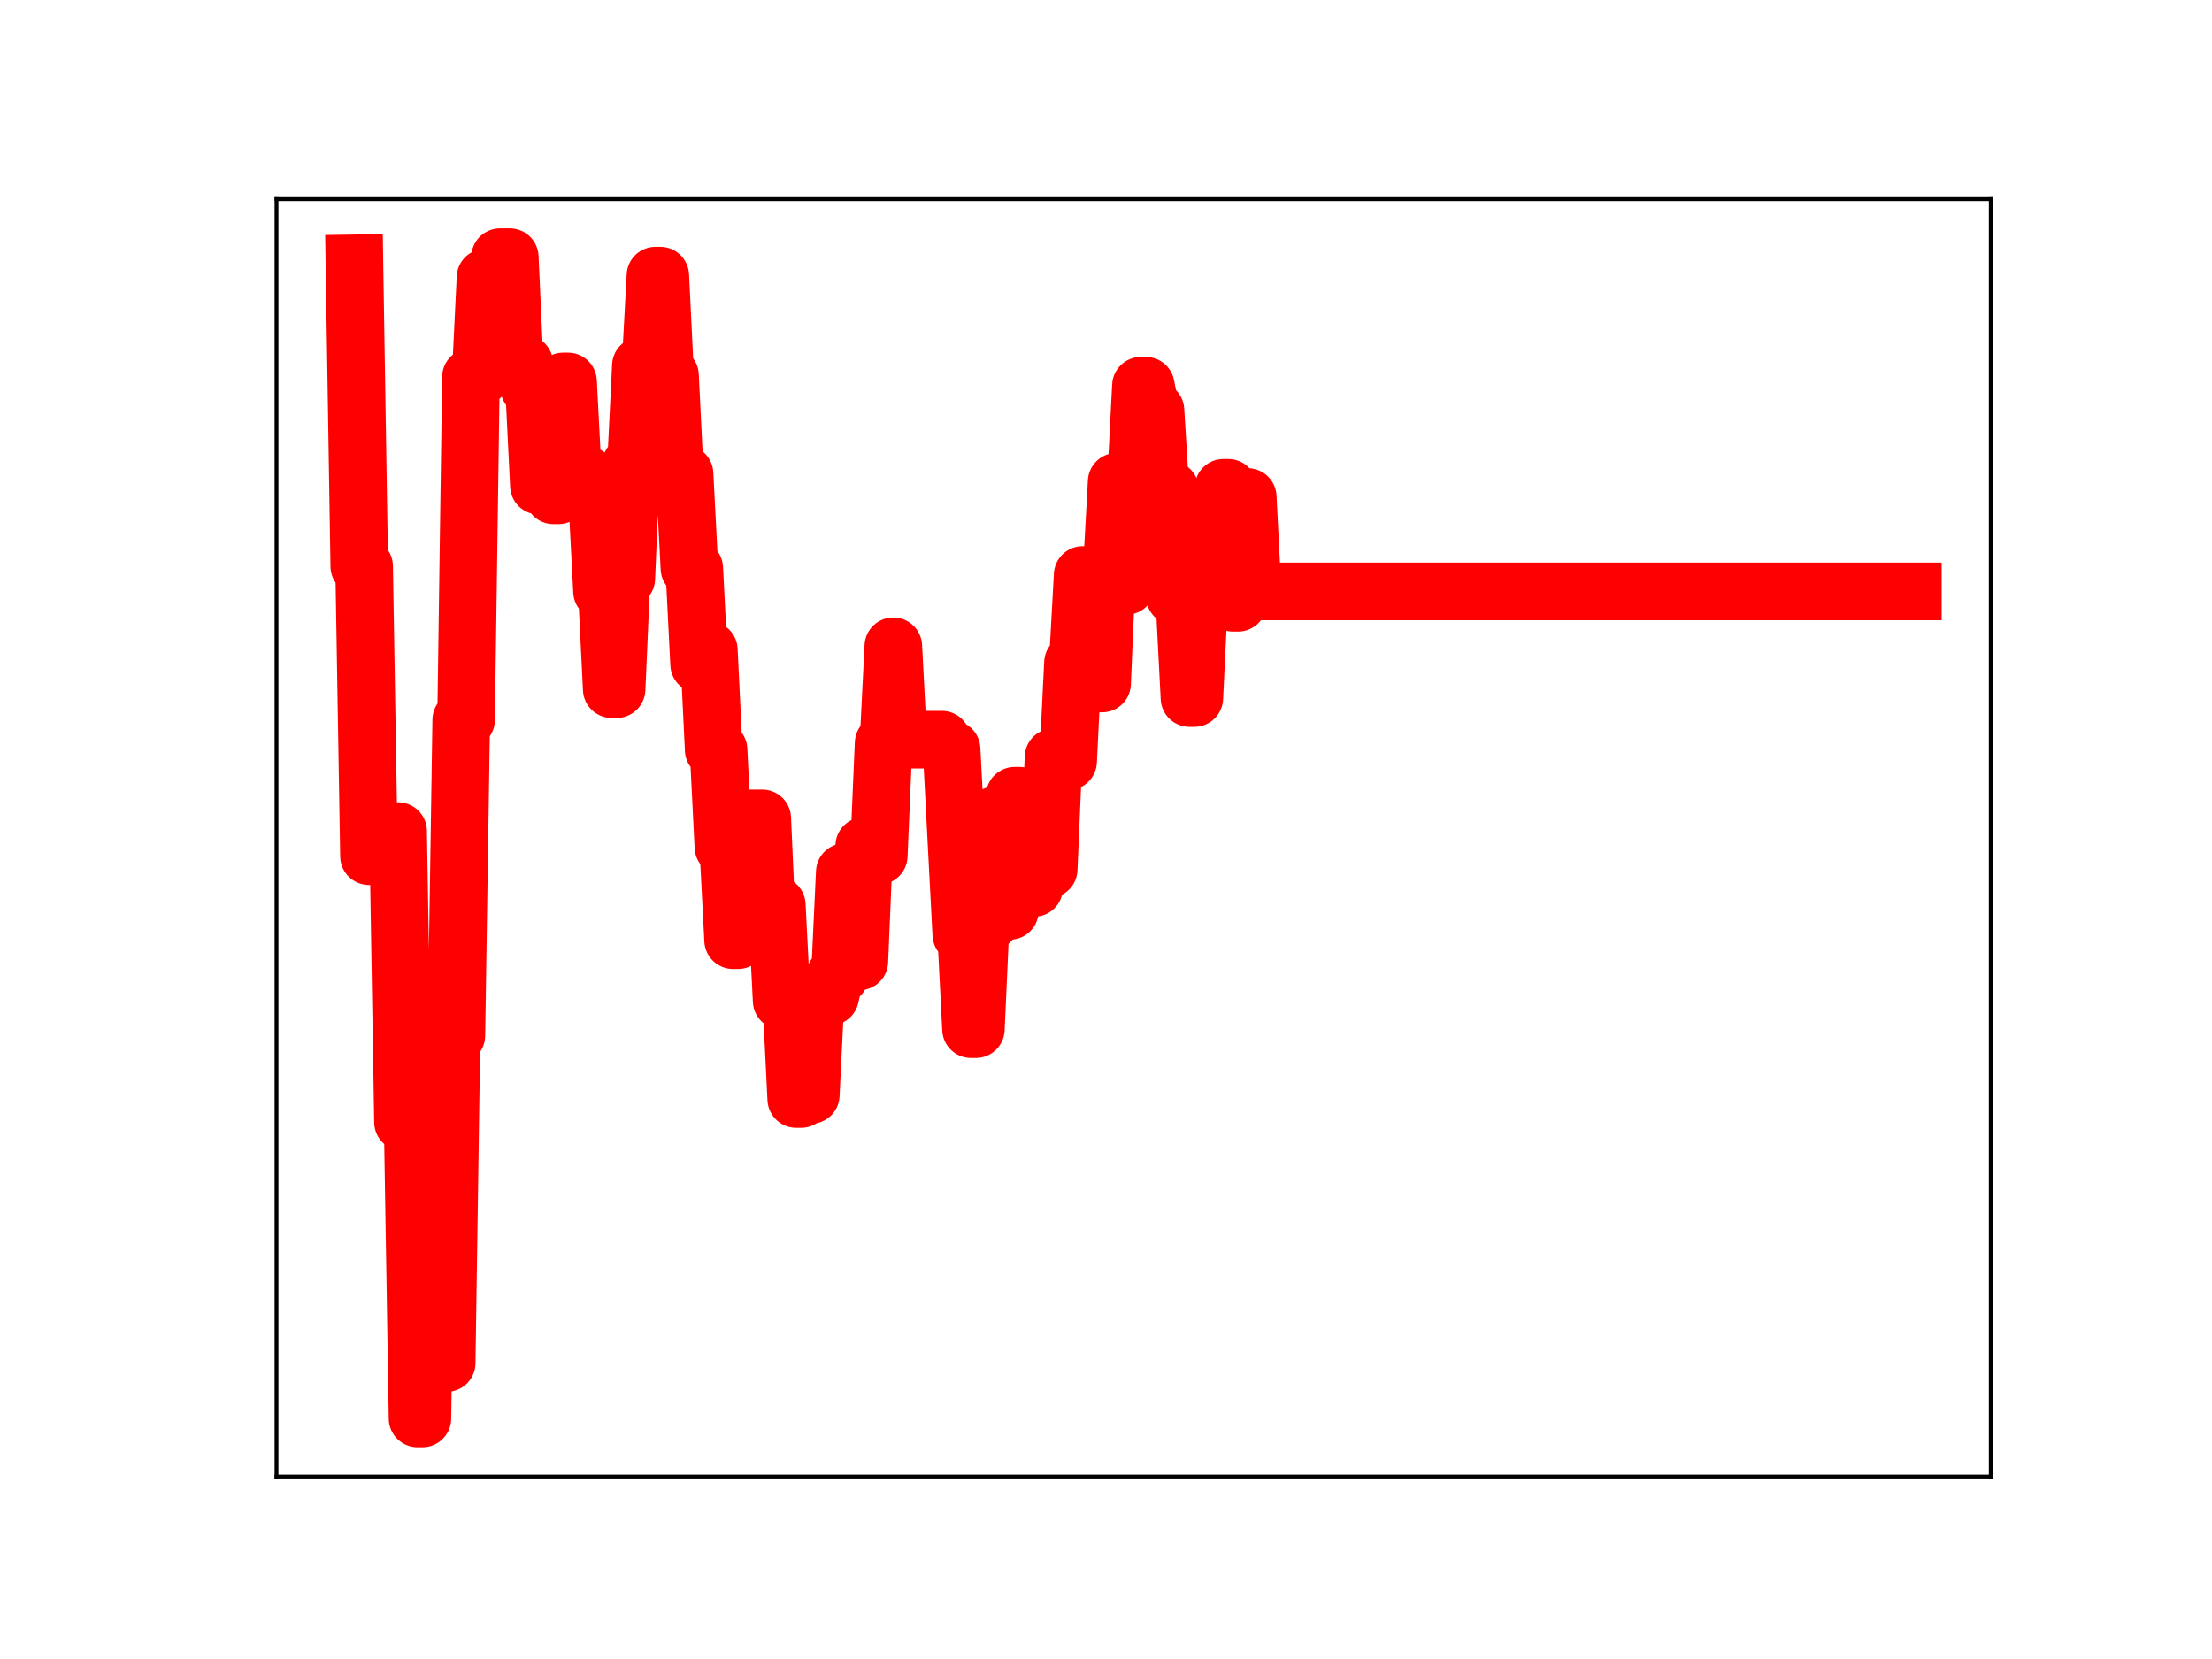 <?xml version="1.0" encoding="utf-8" standalone="no"?>
<!DOCTYPE svg PUBLIC "-//W3C//DTD SVG 1.1//EN"
  "http://www.w3.org/Graphics/SVG/1.1/DTD/svg11.dtd">
<!-- Created with matplotlib (https://matplotlib.org/) -->
<svg height="345.6pt" version="1.1" viewBox="0 0 460.8 345.6" width="460.8pt" xmlns="http://www.w3.org/2000/svg" xmlns:xlink="http://www.w3.org/1999/xlink">
 <defs>
  <style type="text/css">
*{stroke-linecap:butt;stroke-linejoin:round;}
  </style>
 </defs>
 <g id="figure_1">
  <g id="patch_1">
   <path d="M 0 345.6 
L 460.8 345.6 
L 460.8 0 
L 0 0 
z
" style="fill:#ffffff;"/>
  </g>
  <g id="axes_1">
   <g id="patch_2">
    <path d="M 57.6 307.584 
L 414.72 307.584 
L 414.72 41.472 
L 57.6 41.472 
z
" style="fill:#ffffff;"/>
   </g>
   <g id="line2d_1">
    <path clip-path="url(#p0dfae58ae5)" d="M 73.833 54.858 
L 74.844 117.973 
L 75.855 117.973 
L 76.867 178.364 
L 79.901 178.364 
L 80.912 173.137 
L 82.935 173.137 
L 83.947 233.758 
L 85.969 233.758 
L 86.981 295.488 
L 87.992 295.488 
L 89.004 227.024 
L 90.015 227.024 
L 91.026 283.937 
L 93.049 283.937 
L 94.06 215.72 
L 95.072 215.72 
L 96.083 149.969 
L 97.095 149.969 
L 98.106 78.543 
L 100.129 78.543 
L 101.14 57.813 
L 103.163 57.813 
L 104.174 53.568 
L 106.197 53.568 
L 107.208 75.749 
L 109.231 75.749 
L 110.243 80.78 
L 111.254 80.78 
L 112.265 101.174 
L 113.277 79.918 
L 114.288 79.918 
L 115.3 103.185 
L 116.311 103.185 
L 117.322 79.462 
L 118.334 79.462 
L 119.345 99.048 
L 122.379 99.048 
L 123.391 103.962 
L 124.402 103.962 
L 125.413 123.208 
L 126.425 123.208 
L 127.436 143.57 
L 128.448 143.57 
L 129.459 120.498 
L 130.47 120.498 
L 131.482 96.63 
L 132.493 96.63 
L 133.504 76.175 
L 135.527 76.175 
L 136.539 57.416 
L 137.55 57.416 
L 138.561 78.196 
L 139.573 78.196 
L 140.584 98.718 
L 142.607 98.718 
L 143.618 118.392 
L 144.63 118.392 
L 145.641 138.377 
L 146.652 135.404 
L 147.664 135.404 
L 148.675 156.189 
L 149.687 156.189 
L 150.698 176.431 
L 151.709 176.431 
L 152.721 195.869 
L 153.732 195.869 
L 154.744 172.194 
L 155.755 170.484 
L 158.789 170.484 
L 159.8 193.239 
L 160.812 193.239 
L 161.823 188.555 
L 162.835 208.487 
L 164.857 208.487 
L 165.869 228.947 
L 166.88 228.947 
L 167.892 228.117 
L 168.903 228.117 
L 169.914 207.607 
L 172.948 207.607 
L 173.96 203.234 
L 174.971 203.234 
L 175.983 181.674 
L 176.994 200.279 
L 179.017 200.279 
L 180.028 176.223 
L 181.04 176.223 
L 182.051 178.285 
L 183.062 178.285 
L 184.074 154.82 
L 185.085 154.82 
L 186.096 134.633 
L 187.108 154.093 
L 196.21 154.093 
L 197.222 156.071 
L 198.233 156.071 
L 200.256 194.67 
L 201.267 194.67 
L 202.279 214.397 
L 203.29 214.397 
L 204.301 191.935 
L 206.324 191.935 
L 207.336 169.801 
L 208.347 169.801 
L 209.358 189.754 
L 210.37 189.754 
L 211.381 165.769 
L 212.392 165.769 
L 213.404 184.335 
L 214.415 184.97 
L 215.427 184.97 
L 216.438 181.083 
L 218.461 181.083 
L 219.472 157.736 
L 220.484 157.736 
L 221.495 158.599 
L 222.506 158.599 
L 223.518 138.07 
L 224.529 138.07 
L 225.54 119.783 
L 227.563 119.783 
L 228.575 142.394 
L 229.586 142.394 
L 230.597 118.739 
L 231.609 118.739 
L 232.62 100.351 
L 233.632 100.351 
L 234.643 122.057 
L 235.654 99.882 
L 236.666 99.882 
L 237.677 80.347 
L 238.688 80.347 
L 239.7 85.492 
L 240.711 85.492 
L 241.723 101.997 
L 243.745 101.997 
L 244.757 124.25 
L 245.768 124.25 
L 246.78 125.906 
L 247.791 145.42 
L 248.802 145.42 
L 249.814 124.529 
L 251.836 124.529 
L 252.848 123.369 
L 253.859 123.369 
L 254.871 101.617 
L 255.882 101.617 
L 256.893 125.574 
L 257.905 125.574 
L 258.916 103.531 
L 259.928 103.531 
L 260.939 123.208 
L 398.487 123.208 
L 398.487 123.208 
" style="fill:none;stroke:#ff0000;stroke-linecap:square;stroke-width:12;"/>
    <defs>
     <path d="M 0 3 
C 0.796 3 1.559 2.684 2.121 2.121 
C 2.684 1.559 3 0.796 3 0 
C 3 -0.796 2.684 -1.559 2.121 -2.121 
C 1.559 -2.684 0.796 -3 0 -3 
C -0.796 -3 -1.559 -2.684 -2.121 -2.121 
C -2.684 -1.559 -3 -0.796 -3 0 
C -3 0.796 -2.684 1.559 -2.121 2.121 
C -1.559 2.684 -0.796 3 0 3 
z
" id="madc847585e" style="stroke:#ff0000;"/>
    </defs>
    <g clip-path="url(#p0dfae58ae5)">
     <use style="fill:#ff0000;stroke:#ff0000;" x="73.833" xlink:href="#madc847585e" y="54.858"/>
     <use style="fill:#ff0000;stroke:#ff0000;" x="74.844" xlink:href="#madc847585e" y="117.973"/>
     <use style="fill:#ff0000;stroke:#ff0000;" x="75.855" xlink:href="#madc847585e" y="117.973"/>
     <use style="fill:#ff0000;stroke:#ff0000;" x="76.867" xlink:href="#madc847585e" y="178.364"/>
     <use style="fill:#ff0000;stroke:#ff0000;" x="77.878" xlink:href="#madc847585e" y="178.364"/>
     <use style="fill:#ff0000;stroke:#ff0000;" x="78.89" xlink:href="#madc847585e" y="178.364"/>
     <use style="fill:#ff0000;stroke:#ff0000;" x="79.901" xlink:href="#madc847585e" y="178.364"/>
     <use style="fill:#ff0000;stroke:#ff0000;" x="80.912" xlink:href="#madc847585e" y="173.137"/>
     <use style="fill:#ff0000;stroke:#ff0000;" x="81.924" xlink:href="#madc847585e" y="173.137"/>
     <use style="fill:#ff0000;stroke:#ff0000;" x="82.935" xlink:href="#madc847585e" y="173.137"/>
     <use style="fill:#ff0000;stroke:#ff0000;" x="83.947" xlink:href="#madc847585e" y="233.758"/>
     <use style="fill:#ff0000;stroke:#ff0000;" x="84.958" xlink:href="#madc847585e" y="233.758"/>
     <use style="fill:#ff0000;stroke:#ff0000;" x="85.969" xlink:href="#madc847585e" y="233.758"/>
     <use style="fill:#ff0000;stroke:#ff0000;" x="86.981" xlink:href="#madc847585e" y="295.488"/>
     <use style="fill:#ff0000;stroke:#ff0000;" x="87.992" xlink:href="#madc847585e" y="295.488"/>
     <use style="fill:#ff0000;stroke:#ff0000;" x="89.004" xlink:href="#madc847585e" y="227.024"/>
     <use style="fill:#ff0000;stroke:#ff0000;" x="90.015" xlink:href="#madc847585e" y="227.024"/>
     <use style="fill:#ff0000;stroke:#ff0000;" x="91.026" xlink:href="#madc847585e" y="283.937"/>
     <use style="fill:#ff0000;stroke:#ff0000;" x="92.038" xlink:href="#madc847585e" y="283.937"/>
     <use style="fill:#ff0000;stroke:#ff0000;" x="93.049" xlink:href="#madc847585e" y="283.937"/>
     <use style="fill:#ff0000;stroke:#ff0000;" x="94.06" xlink:href="#madc847585e" y="215.72"/>
     <use style="fill:#ff0000;stroke:#ff0000;" x="95.072" xlink:href="#madc847585e" y="215.72"/>
     <use style="fill:#ff0000;stroke:#ff0000;" x="96.083" xlink:href="#madc847585e" y="149.969"/>
     <use style="fill:#ff0000;stroke:#ff0000;" x="97.095" xlink:href="#madc847585e" y="149.969"/>
     <use style="fill:#ff0000;stroke:#ff0000;" x="98.106" xlink:href="#madc847585e" y="78.543"/>
     <use style="fill:#ff0000;stroke:#ff0000;" x="99.117" xlink:href="#madc847585e" y="78.543"/>
     <use style="fill:#ff0000;stroke:#ff0000;" x="100.129" xlink:href="#madc847585e" y="78.543"/>
     <use style="fill:#ff0000;stroke:#ff0000;" x="101.14" xlink:href="#madc847585e" y="57.813"/>
     <use style="fill:#ff0000;stroke:#ff0000;" x="102.152" xlink:href="#madc847585e" y="57.813"/>
     <use style="fill:#ff0000;stroke:#ff0000;" x="103.163" xlink:href="#madc847585e" y="57.813"/>
     <use style="fill:#ff0000;stroke:#ff0000;" x="104.174" xlink:href="#madc847585e" y="53.568"/>
     <use style="fill:#ff0000;stroke:#ff0000;" x="105.186" xlink:href="#madc847585e" y="53.568"/>
     <use style="fill:#ff0000;stroke:#ff0000;" x="106.197" xlink:href="#madc847585e" y="53.568"/>
     <use style="fill:#ff0000;stroke:#ff0000;" x="107.208" xlink:href="#madc847585e" y="75.749"/>
     <use style="fill:#ff0000;stroke:#ff0000;" x="108.22" xlink:href="#madc847585e" y="75.749"/>
     <use style="fill:#ff0000;stroke:#ff0000;" x="109.231" xlink:href="#madc847585e" y="75.749"/>
     <use style="fill:#ff0000;stroke:#ff0000;" x="110.243" xlink:href="#madc847585e" y="80.78"/>
     <use style="fill:#ff0000;stroke:#ff0000;" x="111.254" xlink:href="#madc847585e" y="80.78"/>
     <use style="fill:#ff0000;stroke:#ff0000;" x="112.265" xlink:href="#madc847585e" y="101.174"/>
     <use style="fill:#ff0000;stroke:#ff0000;" x="113.277" xlink:href="#madc847585e" y="79.918"/>
     <use style="fill:#ff0000;stroke:#ff0000;" x="114.288" xlink:href="#madc847585e" y="79.918"/>
     <use style="fill:#ff0000;stroke:#ff0000;" x="115.3" xlink:href="#madc847585e" y="103.185"/>
     <use style="fill:#ff0000;stroke:#ff0000;" x="116.311" xlink:href="#madc847585e" y="103.185"/>
     <use style="fill:#ff0000;stroke:#ff0000;" x="117.322" xlink:href="#madc847585e" y="79.462"/>
     <use style="fill:#ff0000;stroke:#ff0000;" x="118.334" xlink:href="#madc847585e" y="79.462"/>
     <use style="fill:#ff0000;stroke:#ff0000;" x="119.345" xlink:href="#madc847585e" y="99.048"/>
     <use style="fill:#ff0000;stroke:#ff0000;" x="120.356" xlink:href="#madc847585e" y="99.048"/>
     <use style="fill:#ff0000;stroke:#ff0000;" x="121.368" xlink:href="#madc847585e" y="99.048"/>
     <use style="fill:#ff0000;stroke:#ff0000;" x="122.379" xlink:href="#madc847585e" y="99.048"/>
     <use style="fill:#ff0000;stroke:#ff0000;" x="123.391" xlink:href="#madc847585e" y="103.962"/>
     <use style="fill:#ff0000;stroke:#ff0000;" x="124.402" xlink:href="#madc847585e" y="103.962"/>
     <use style="fill:#ff0000;stroke:#ff0000;" x="125.413" xlink:href="#madc847585e" y="123.208"/>
     <use style="fill:#ff0000;stroke:#ff0000;" x="126.425" xlink:href="#madc847585e" y="123.208"/>
     <use style="fill:#ff0000;stroke:#ff0000;" x="127.436" xlink:href="#madc847585e" y="143.57"/>
     <use style="fill:#ff0000;stroke:#ff0000;" x="128.448" xlink:href="#madc847585e" y="143.57"/>
     <use style="fill:#ff0000;stroke:#ff0000;" x="129.459" xlink:href="#madc847585e" y="120.498"/>
     <use style="fill:#ff0000;stroke:#ff0000;" x="130.47" xlink:href="#madc847585e" y="120.498"/>
     <use style="fill:#ff0000;stroke:#ff0000;" x="131.482" xlink:href="#madc847585e" y="96.63"/>
     <use style="fill:#ff0000;stroke:#ff0000;" x="132.493" xlink:href="#madc847585e" y="96.63"/>
     <use style="fill:#ff0000;stroke:#ff0000;" x="133.504" xlink:href="#madc847585e" y="76.175"/>
     <use style="fill:#ff0000;stroke:#ff0000;" x="134.516" xlink:href="#madc847585e" y="76.175"/>
     <use style="fill:#ff0000;stroke:#ff0000;" x="135.527" xlink:href="#madc847585e" y="76.175"/>
     <use style="fill:#ff0000;stroke:#ff0000;" x="136.539" xlink:href="#madc847585e" y="57.416"/>
     <use style="fill:#ff0000;stroke:#ff0000;" x="137.55" xlink:href="#madc847585e" y="57.416"/>
     <use style="fill:#ff0000;stroke:#ff0000;" x="138.561" xlink:href="#madc847585e" y="78.196"/>
     <use style="fill:#ff0000;stroke:#ff0000;" x="139.573" xlink:href="#madc847585e" y="78.196"/>
     <use style="fill:#ff0000;stroke:#ff0000;" x="140.584" xlink:href="#madc847585e" y="98.718"/>
     <use style="fill:#ff0000;stroke:#ff0000;" x="141.596" xlink:href="#madc847585e" y="98.718"/>
     <use style="fill:#ff0000;stroke:#ff0000;" x="142.607" xlink:href="#madc847585e" y="98.718"/>
     <use style="fill:#ff0000;stroke:#ff0000;" x="143.618" xlink:href="#madc847585e" y="118.392"/>
     <use style="fill:#ff0000;stroke:#ff0000;" x="144.63" xlink:href="#madc847585e" y="118.392"/>
     <use style="fill:#ff0000;stroke:#ff0000;" x="145.641" xlink:href="#madc847585e" y="138.377"/>
     <use style="fill:#ff0000;stroke:#ff0000;" x="146.652" xlink:href="#madc847585e" y="135.404"/>
     <use style="fill:#ff0000;stroke:#ff0000;" x="147.664" xlink:href="#madc847585e" y="135.404"/>
     <use style="fill:#ff0000;stroke:#ff0000;" x="148.675" xlink:href="#madc847585e" y="156.189"/>
     <use style="fill:#ff0000;stroke:#ff0000;" x="149.687" xlink:href="#madc847585e" y="156.189"/>
     <use style="fill:#ff0000;stroke:#ff0000;" x="150.698" xlink:href="#madc847585e" y="176.431"/>
     <use style="fill:#ff0000;stroke:#ff0000;" x="151.709" xlink:href="#madc847585e" y="176.431"/>
     <use style="fill:#ff0000;stroke:#ff0000;" x="152.721" xlink:href="#madc847585e" y="195.869"/>
     <use style="fill:#ff0000;stroke:#ff0000;" x="153.732" xlink:href="#madc847585e" y="195.869"/>
     <use style="fill:#ff0000;stroke:#ff0000;" x="154.744" xlink:href="#madc847585e" y="172.194"/>
     <use style="fill:#ff0000;stroke:#ff0000;" x="155.755" xlink:href="#madc847585e" y="170.484"/>
     <use style="fill:#ff0000;stroke:#ff0000;" x="156.766" xlink:href="#madc847585e" y="170.484"/>
     <use style="fill:#ff0000;stroke:#ff0000;" x="157.778" xlink:href="#madc847585e" y="170.484"/>
     <use style="fill:#ff0000;stroke:#ff0000;" x="158.789" xlink:href="#madc847585e" y="170.484"/>
     <use style="fill:#ff0000;stroke:#ff0000;" x="159.8" xlink:href="#madc847585e" y="193.239"/>
     <use style="fill:#ff0000;stroke:#ff0000;" x="160.812" xlink:href="#madc847585e" y="193.239"/>
     <use style="fill:#ff0000;stroke:#ff0000;" x="161.823" xlink:href="#madc847585e" y="188.555"/>
     <use style="fill:#ff0000;stroke:#ff0000;" x="162.835" xlink:href="#madc847585e" y="208.487"/>
     <use style="fill:#ff0000;stroke:#ff0000;" x="163.846" xlink:href="#madc847585e" y="208.487"/>
     <use style="fill:#ff0000;stroke:#ff0000;" x="164.857" xlink:href="#madc847585e" y="208.487"/>
     <use style="fill:#ff0000;stroke:#ff0000;" x="165.869" xlink:href="#madc847585e" y="228.947"/>
     <use style="fill:#ff0000;stroke:#ff0000;" x="166.88" xlink:href="#madc847585e" y="228.947"/>
     <use style="fill:#ff0000;stroke:#ff0000;" x="167.892" xlink:href="#madc847585e" y="228.117"/>
     <use style="fill:#ff0000;stroke:#ff0000;" x="168.903" xlink:href="#madc847585e" y="228.117"/>
     <use style="fill:#ff0000;stroke:#ff0000;" x="169.914" xlink:href="#madc847585e" y="207.607"/>
     <use style="fill:#ff0000;stroke:#ff0000;" x="170.926" xlink:href="#madc847585e" y="207.607"/>
     <use style="fill:#ff0000;stroke:#ff0000;" x="171.937" xlink:href="#madc847585e" y="207.607"/>
     <use style="fill:#ff0000;stroke:#ff0000;" x="172.948" xlink:href="#madc847585e" y="207.607"/>
     <use style="fill:#ff0000;stroke:#ff0000;" x="173.96" xlink:href="#madc847585e" y="203.234"/>
     <use style="fill:#ff0000;stroke:#ff0000;" x="174.971" xlink:href="#madc847585e" y="203.234"/>
     <use style="fill:#ff0000;stroke:#ff0000;" x="175.983" xlink:href="#madc847585e" y="181.674"/>
     <use style="fill:#ff0000;stroke:#ff0000;" x="176.994" xlink:href="#madc847585e" y="200.279"/>
     <use style="fill:#ff0000;stroke:#ff0000;" x="178.005" xlink:href="#madc847585e" y="200.279"/>
     <use style="fill:#ff0000;stroke:#ff0000;" x="179.017" xlink:href="#madc847585e" y="200.279"/>
     <use style="fill:#ff0000;stroke:#ff0000;" x="180.028" xlink:href="#madc847585e" y="176.223"/>
     <use style="fill:#ff0000;stroke:#ff0000;" x="181.04" xlink:href="#madc847585e" y="176.223"/>
     <use style="fill:#ff0000;stroke:#ff0000;" x="182.051" xlink:href="#madc847585e" y="178.285"/>
     <use style="fill:#ff0000;stroke:#ff0000;" x="183.062" xlink:href="#madc847585e" y="178.285"/>
     <use style="fill:#ff0000;stroke:#ff0000;" x="184.074" xlink:href="#madc847585e" y="154.82"/>
     <use style="fill:#ff0000;stroke:#ff0000;" x="185.085" xlink:href="#madc847585e" y="154.82"/>
     <use style="fill:#ff0000;stroke:#ff0000;" x="186.096" xlink:href="#madc847585e" y="134.633"/>
     <use style="fill:#ff0000;stroke:#ff0000;" x="187.108" xlink:href="#madc847585e" y="154.093"/>
     <use style="fill:#ff0000;stroke:#ff0000;" x="188.119" xlink:href="#madc847585e" y="154.093"/>
     <use style="fill:#ff0000;stroke:#ff0000;" x="189.131" xlink:href="#madc847585e" y="154.093"/>
     <use style="fill:#ff0000;stroke:#ff0000;" x="190.142" xlink:href="#madc847585e" y="154.093"/>
     <use style="fill:#ff0000;stroke:#ff0000;" x="191.153" xlink:href="#madc847585e" y="154.093"/>
     <use style="fill:#ff0000;stroke:#ff0000;" x="192.165" xlink:href="#madc847585e" y="154.093"/>
     <use style="fill:#ff0000;stroke:#ff0000;" x="193.176" xlink:href="#madc847585e" y="154.093"/>
     <use style="fill:#ff0000;stroke:#ff0000;" x="194.188" xlink:href="#madc847585e" y="154.093"/>
     <use style="fill:#ff0000;stroke:#ff0000;" x="195.199" xlink:href="#madc847585e" y="154.093"/>
     <use style="fill:#ff0000;stroke:#ff0000;" x="196.21" xlink:href="#madc847585e" y="154.093"/>
     <use style="fill:#ff0000;stroke:#ff0000;" x="197.222" xlink:href="#madc847585e" y="156.071"/>
     <use style="fill:#ff0000;stroke:#ff0000;" x="198.233" xlink:href="#madc847585e" y="156.071"/>
     <use style="fill:#ff0000;stroke:#ff0000;" x="199.244" xlink:href="#madc847585e" y="176.23"/>
     <use style="fill:#ff0000;stroke:#ff0000;" x="200.256" xlink:href="#madc847585e" y="194.67"/>
     <use style="fill:#ff0000;stroke:#ff0000;" x="201.267" xlink:href="#madc847585e" y="194.67"/>
     <use style="fill:#ff0000;stroke:#ff0000;" x="202.279" xlink:href="#madc847585e" y="214.397"/>
     <use style="fill:#ff0000;stroke:#ff0000;" x="203.29" xlink:href="#madc847585e" y="214.397"/>
     <use style="fill:#ff0000;stroke:#ff0000;" x="204.301" xlink:href="#madc847585e" y="191.935"/>
     <use style="fill:#ff0000;stroke:#ff0000;" x="205.313" xlink:href="#madc847585e" y="191.935"/>
     <use style="fill:#ff0000;stroke:#ff0000;" x="206.324" xlink:href="#madc847585e" y="191.935"/>
     <use style="fill:#ff0000;stroke:#ff0000;" x="207.336" xlink:href="#madc847585e" y="169.801"/>
     <use style="fill:#ff0000;stroke:#ff0000;" x="208.347" xlink:href="#madc847585e" y="169.801"/>
     <use style="fill:#ff0000;stroke:#ff0000;" x="209.358" xlink:href="#madc847585e" y="189.754"/>
     <use style="fill:#ff0000;stroke:#ff0000;" x="210.37" xlink:href="#madc847585e" y="189.754"/>
     <use style="fill:#ff0000;stroke:#ff0000;" x="211.381" xlink:href="#madc847585e" y="165.769"/>
     <use style="fill:#ff0000;stroke:#ff0000;" x="212.392" xlink:href="#madc847585e" y="165.769"/>
     <use style="fill:#ff0000;stroke:#ff0000;" x="213.404" xlink:href="#madc847585e" y="184.335"/>
     <use style="fill:#ff0000;stroke:#ff0000;" x="214.415" xlink:href="#madc847585e" y="184.97"/>
     <use style="fill:#ff0000;stroke:#ff0000;" x="215.427" xlink:href="#madc847585e" y="184.97"/>
     <use style="fill:#ff0000;stroke:#ff0000;" x="216.438" xlink:href="#madc847585e" y="181.083"/>
     <use style="fill:#ff0000;stroke:#ff0000;" x="217.449" xlink:href="#madc847585e" y="181.083"/>
     <use style="fill:#ff0000;stroke:#ff0000;" x="218.461" xlink:href="#madc847585e" y="181.083"/>
     <use style="fill:#ff0000;stroke:#ff0000;" x="219.472" xlink:href="#madc847585e" y="157.736"/>
     <use style="fill:#ff0000;stroke:#ff0000;" x="220.484" xlink:href="#madc847585e" y="157.736"/>
     <use style="fill:#ff0000;stroke:#ff0000;" x="221.495" xlink:href="#madc847585e" y="158.599"/>
     <use style="fill:#ff0000;stroke:#ff0000;" x="222.506" xlink:href="#madc847585e" y="158.599"/>
     <use style="fill:#ff0000;stroke:#ff0000;" x="223.518" xlink:href="#madc847585e" y="138.07"/>
     <use style="fill:#ff0000;stroke:#ff0000;" x="224.529" xlink:href="#madc847585e" y="138.07"/>
     <use style="fill:#ff0000;stroke:#ff0000;" x="225.54" xlink:href="#madc847585e" y="119.783"/>
     <use style="fill:#ff0000;stroke:#ff0000;" x="226.552" xlink:href="#madc847585e" y="119.783"/>
     <use style="fill:#ff0000;stroke:#ff0000;" x="227.563" xlink:href="#madc847585e" y="119.783"/>
     <use style="fill:#ff0000;stroke:#ff0000;" x="228.575" xlink:href="#madc847585e" y="142.394"/>
     <use style="fill:#ff0000;stroke:#ff0000;" x="229.586" xlink:href="#madc847585e" y="142.394"/>
     <use style="fill:#ff0000;stroke:#ff0000;" x="230.597" xlink:href="#madc847585e" y="118.739"/>
     <use style="fill:#ff0000;stroke:#ff0000;" x="231.609" xlink:href="#madc847585e" y="118.739"/>
     <use style="fill:#ff0000;stroke:#ff0000;" x="232.62" xlink:href="#madc847585e" y="100.351"/>
     <use style="fill:#ff0000;stroke:#ff0000;" x="233.632" xlink:href="#madc847585e" y="100.351"/>
     <use style="fill:#ff0000;stroke:#ff0000;" x="234.643" xlink:href="#madc847585e" y="122.057"/>
     <use style="fill:#ff0000;stroke:#ff0000;" x="235.654" xlink:href="#madc847585e" y="99.882"/>
     <use style="fill:#ff0000;stroke:#ff0000;" x="236.666" xlink:href="#madc847585e" y="99.882"/>
     <use style="fill:#ff0000;stroke:#ff0000;" x="237.677" xlink:href="#madc847585e" y="80.347"/>
     <use style="fill:#ff0000;stroke:#ff0000;" x="238.688" xlink:href="#madc847585e" y="80.347"/>
     <use style="fill:#ff0000;stroke:#ff0000;" x="239.7" xlink:href="#madc847585e" y="85.492"/>
     <use style="fill:#ff0000;stroke:#ff0000;" x="240.711" xlink:href="#madc847585e" y="85.492"/>
     <use style="fill:#ff0000;stroke:#ff0000;" x="241.723" xlink:href="#madc847585e" y="101.997"/>
     <use style="fill:#ff0000;stroke:#ff0000;" x="242.734" xlink:href="#madc847585e" y="101.997"/>
     <use style="fill:#ff0000;stroke:#ff0000;" x="243.745" xlink:href="#madc847585e" y="101.997"/>
     <use style="fill:#ff0000;stroke:#ff0000;" x="244.757" xlink:href="#madc847585e" y="124.25"/>
     <use style="fill:#ff0000;stroke:#ff0000;" x="245.768" xlink:href="#madc847585e" y="124.25"/>
     <use style="fill:#ff0000;stroke:#ff0000;" x="246.78" xlink:href="#madc847585e" y="125.906"/>
     <use style="fill:#ff0000;stroke:#ff0000;" x="247.791" xlink:href="#madc847585e" y="145.42"/>
     <use style="fill:#ff0000;stroke:#ff0000;" x="248.802" xlink:href="#madc847585e" y="145.42"/>
     <use style="fill:#ff0000;stroke:#ff0000;" x="249.814" xlink:href="#madc847585e" y="124.529"/>
     <use style="fill:#ff0000;stroke:#ff0000;" x="250.825" xlink:href="#madc847585e" y="124.529"/>
     <use style="fill:#ff0000;stroke:#ff0000;" x="251.836" xlink:href="#madc847585e" y="124.529"/>
     <use style="fill:#ff0000;stroke:#ff0000;" x="252.848" xlink:href="#madc847585e" y="123.369"/>
     <use style="fill:#ff0000;stroke:#ff0000;" x="253.859" xlink:href="#madc847585e" y="123.369"/>
     <use style="fill:#ff0000;stroke:#ff0000;" x="254.871" xlink:href="#madc847585e" y="101.617"/>
     <use style="fill:#ff0000;stroke:#ff0000;" x="255.882" xlink:href="#madc847585e" y="101.617"/>
     <use style="fill:#ff0000;stroke:#ff0000;" x="256.893" xlink:href="#madc847585e" y="125.574"/>
     <use style="fill:#ff0000;stroke:#ff0000;" x="257.905" xlink:href="#madc847585e" y="125.574"/>
     <use style="fill:#ff0000;stroke:#ff0000;" x="258.916" xlink:href="#madc847585e" y="103.531"/>
     <use style="fill:#ff0000;stroke:#ff0000;" x="259.928" xlink:href="#madc847585e" y="103.531"/>
     <use style="fill:#ff0000;stroke:#ff0000;" x="260.939" xlink:href="#madc847585e" y="123.208"/>
     <use style="fill:#ff0000;stroke:#ff0000;" x="261.95" xlink:href="#madc847585e" y="123.208"/>
     <use style="fill:#ff0000;stroke:#ff0000;" x="262.962" xlink:href="#madc847585e" y="123.208"/>
     <use style="fill:#ff0000;stroke:#ff0000;" x="263.973" xlink:href="#madc847585e" y="123.208"/>
     <use style="fill:#ff0000;stroke:#ff0000;" x="264.984" xlink:href="#madc847585e" y="123.208"/>
     <use style="fill:#ff0000;stroke:#ff0000;" x="265.996" xlink:href="#madc847585e" y="123.208"/>
     <use style="fill:#ff0000;stroke:#ff0000;" x="267.007" xlink:href="#madc847585e" y="123.208"/>
     <use style="fill:#ff0000;stroke:#ff0000;" x="268.019" xlink:href="#madc847585e" y="123.208"/>
     <use style="fill:#ff0000;stroke:#ff0000;" x="269.03" xlink:href="#madc847585e" y="123.208"/>
     <use style="fill:#ff0000;stroke:#ff0000;" x="270.041" xlink:href="#madc847585e" y="123.208"/>
     <use style="fill:#ff0000;stroke:#ff0000;" x="271.053" xlink:href="#madc847585e" y="123.208"/>
     <use style="fill:#ff0000;stroke:#ff0000;" x="272.064" xlink:href="#madc847585e" y="123.208"/>
     <use style="fill:#ff0000;stroke:#ff0000;" x="273.076" xlink:href="#madc847585e" y="123.208"/>
     <use style="fill:#ff0000;stroke:#ff0000;" x="274.087" xlink:href="#madc847585e" y="123.208"/>
     <use style="fill:#ff0000;stroke:#ff0000;" x="275.098" xlink:href="#madc847585e" y="123.208"/>
     <use style="fill:#ff0000;stroke:#ff0000;" x="276.11" xlink:href="#madc847585e" y="123.208"/>
     <use style="fill:#ff0000;stroke:#ff0000;" x="277.121" xlink:href="#madc847585e" y="123.208"/>
     <use style="fill:#ff0000;stroke:#ff0000;" x="278.132" xlink:href="#madc847585e" y="123.208"/>
     <use style="fill:#ff0000;stroke:#ff0000;" x="279.144" xlink:href="#madc847585e" y="123.208"/>
     <use style="fill:#ff0000;stroke:#ff0000;" x="280.155" xlink:href="#madc847585e" y="123.208"/>
     <use style="fill:#ff0000;stroke:#ff0000;" x="281.167" xlink:href="#madc847585e" y="123.208"/>
     <use style="fill:#ff0000;stroke:#ff0000;" x="282.178" xlink:href="#madc847585e" y="123.208"/>
     <use style="fill:#ff0000;stroke:#ff0000;" x="283.189" xlink:href="#madc847585e" y="123.208"/>
     <use style="fill:#ff0000;stroke:#ff0000;" x="284.201" xlink:href="#madc847585e" y="123.208"/>
     <use style="fill:#ff0000;stroke:#ff0000;" x="285.212" xlink:href="#madc847585e" y="123.208"/>
     <use style="fill:#ff0000;stroke:#ff0000;" x="286.224" xlink:href="#madc847585e" y="123.208"/>
     <use style="fill:#ff0000;stroke:#ff0000;" x="287.235" xlink:href="#madc847585e" y="123.208"/>
     <use style="fill:#ff0000;stroke:#ff0000;" x="288.246" xlink:href="#madc847585e" y="123.208"/>
     <use style="fill:#ff0000;stroke:#ff0000;" x="289.258" xlink:href="#madc847585e" y="123.208"/>
     <use style="fill:#ff0000;stroke:#ff0000;" x="290.269" xlink:href="#madc847585e" y="123.208"/>
     <use style="fill:#ff0000;stroke:#ff0000;" x="291.28" xlink:href="#madc847585e" y="123.208"/>
     <use style="fill:#ff0000;stroke:#ff0000;" x="292.292" xlink:href="#madc847585e" y="123.208"/>
     <use style="fill:#ff0000;stroke:#ff0000;" x="293.303" xlink:href="#madc847585e" y="123.208"/>
     <use style="fill:#ff0000;stroke:#ff0000;" x="294.315" xlink:href="#madc847585e" y="123.208"/>
     <use style="fill:#ff0000;stroke:#ff0000;" x="295.326" xlink:href="#madc847585e" y="123.208"/>
     <use style="fill:#ff0000;stroke:#ff0000;" x="296.337" xlink:href="#madc847585e" y="123.208"/>
     <use style="fill:#ff0000;stroke:#ff0000;" x="297.349" xlink:href="#madc847585e" y="123.208"/>
     <use style="fill:#ff0000;stroke:#ff0000;" x="298.36" xlink:href="#madc847585e" y="123.208"/>
     <use style="fill:#ff0000;stroke:#ff0000;" x="299.372" xlink:href="#madc847585e" y="123.208"/>
     <use style="fill:#ff0000;stroke:#ff0000;" x="300.383" xlink:href="#madc847585e" y="123.208"/>
     <use style="fill:#ff0000;stroke:#ff0000;" x="301.394" xlink:href="#madc847585e" y="123.208"/>
     <use style="fill:#ff0000;stroke:#ff0000;" x="302.406" xlink:href="#madc847585e" y="123.208"/>
     <use style="fill:#ff0000;stroke:#ff0000;" x="303.417" xlink:href="#madc847585e" y="123.208"/>
     <use style="fill:#ff0000;stroke:#ff0000;" x="304.428" xlink:href="#madc847585e" y="123.208"/>
     <use style="fill:#ff0000;stroke:#ff0000;" x="305.44" xlink:href="#madc847585e" y="123.208"/>
     <use style="fill:#ff0000;stroke:#ff0000;" x="306.451" xlink:href="#madc847585e" y="123.208"/>
     <use style="fill:#ff0000;stroke:#ff0000;" x="307.463" xlink:href="#madc847585e" y="123.208"/>
     <use style="fill:#ff0000;stroke:#ff0000;" x="308.474" xlink:href="#madc847585e" y="123.208"/>
     <use style="fill:#ff0000;stroke:#ff0000;" x="309.485" xlink:href="#madc847585e" y="123.208"/>
     <use style="fill:#ff0000;stroke:#ff0000;" x="310.497" xlink:href="#madc847585e" y="123.208"/>
     <use style="fill:#ff0000;stroke:#ff0000;" x="311.508" xlink:href="#madc847585e" y="123.208"/>
     <use style="fill:#ff0000;stroke:#ff0000;" x="312.52" xlink:href="#madc847585e" y="123.208"/>
     <use style="fill:#ff0000;stroke:#ff0000;" x="313.531" xlink:href="#madc847585e" y="123.208"/>
     <use style="fill:#ff0000;stroke:#ff0000;" x="314.542" xlink:href="#madc847585e" y="123.208"/>
     <use style="fill:#ff0000;stroke:#ff0000;" x="315.554" xlink:href="#madc847585e" y="123.208"/>
     <use style="fill:#ff0000;stroke:#ff0000;" x="316.565" xlink:href="#madc847585e" y="123.208"/>
     <use style="fill:#ff0000;stroke:#ff0000;" x="317.576" xlink:href="#madc847585e" y="123.208"/>
     <use style="fill:#ff0000;stroke:#ff0000;" x="318.588" xlink:href="#madc847585e" y="123.208"/>
     <use style="fill:#ff0000;stroke:#ff0000;" x="319.599" xlink:href="#madc847585e" y="123.208"/>
     <use style="fill:#ff0000;stroke:#ff0000;" x="320.611" xlink:href="#madc847585e" y="123.208"/>
     <use style="fill:#ff0000;stroke:#ff0000;" x="321.622" xlink:href="#madc847585e" y="123.208"/>
     <use style="fill:#ff0000;stroke:#ff0000;" x="322.633" xlink:href="#madc847585e" y="123.208"/>
     <use style="fill:#ff0000;stroke:#ff0000;" x="323.645" xlink:href="#madc847585e" y="123.208"/>
     <use style="fill:#ff0000;stroke:#ff0000;" x="324.656" xlink:href="#madc847585e" y="123.208"/>
     <use style="fill:#ff0000;stroke:#ff0000;" x="325.668" xlink:href="#madc847585e" y="123.208"/>
     <use style="fill:#ff0000;stroke:#ff0000;" x="326.679" xlink:href="#madc847585e" y="123.208"/>
     <use style="fill:#ff0000;stroke:#ff0000;" x="327.69" xlink:href="#madc847585e" y="123.208"/>
     <use style="fill:#ff0000;stroke:#ff0000;" x="328.702" xlink:href="#madc847585e" y="123.208"/>
     <use style="fill:#ff0000;stroke:#ff0000;" x="329.713" xlink:href="#madc847585e" y="123.208"/>
     <use style="fill:#ff0000;stroke:#ff0000;" x="330.724" xlink:href="#madc847585e" y="123.208"/>
     <use style="fill:#ff0000;stroke:#ff0000;" x="331.736" xlink:href="#madc847585e" y="123.208"/>
     <use style="fill:#ff0000;stroke:#ff0000;" x="332.747" xlink:href="#madc847585e" y="123.208"/>
     <use style="fill:#ff0000;stroke:#ff0000;" x="333.759" xlink:href="#madc847585e" y="123.208"/>
     <use style="fill:#ff0000;stroke:#ff0000;" x="334.77" xlink:href="#madc847585e" y="123.208"/>
     <use style="fill:#ff0000;stroke:#ff0000;" x="335.781" xlink:href="#madc847585e" y="123.208"/>
     <use style="fill:#ff0000;stroke:#ff0000;" x="336.793" xlink:href="#madc847585e" y="123.208"/>
     <use style="fill:#ff0000;stroke:#ff0000;" x="337.804" xlink:href="#madc847585e" y="123.208"/>
     <use style="fill:#ff0000;stroke:#ff0000;" x="338.816" xlink:href="#madc847585e" y="123.208"/>
     <use style="fill:#ff0000;stroke:#ff0000;" x="339.827" xlink:href="#madc847585e" y="123.208"/>
     <use style="fill:#ff0000;stroke:#ff0000;" x="340.838" xlink:href="#madc847585e" y="123.208"/>
     <use style="fill:#ff0000;stroke:#ff0000;" x="341.85" xlink:href="#madc847585e" y="123.208"/>
     <use style="fill:#ff0000;stroke:#ff0000;" x="342.861" xlink:href="#madc847585e" y="123.208"/>
     <use style="fill:#ff0000;stroke:#ff0000;" x="343.872" xlink:href="#madc847585e" y="123.208"/>
     <use style="fill:#ff0000;stroke:#ff0000;" x="344.884" xlink:href="#madc847585e" y="123.208"/>
     <use style="fill:#ff0000;stroke:#ff0000;" x="345.895" xlink:href="#madc847585e" y="123.208"/>
     <use style="fill:#ff0000;stroke:#ff0000;" x="346.907" xlink:href="#madc847585e" y="123.208"/>
     <use style="fill:#ff0000;stroke:#ff0000;" x="347.918" xlink:href="#madc847585e" y="123.208"/>
     <use style="fill:#ff0000;stroke:#ff0000;" x="348.929" xlink:href="#madc847585e" y="123.208"/>
     <use style="fill:#ff0000;stroke:#ff0000;" x="349.941" xlink:href="#madc847585e" y="123.208"/>
     <use style="fill:#ff0000;stroke:#ff0000;" x="350.952" xlink:href="#madc847585e" y="123.208"/>
     <use style="fill:#ff0000;stroke:#ff0000;" x="351.964" xlink:href="#madc847585e" y="123.208"/>
     <use style="fill:#ff0000;stroke:#ff0000;" x="352.975" xlink:href="#madc847585e" y="123.208"/>
     <use style="fill:#ff0000;stroke:#ff0000;" x="353.986" xlink:href="#madc847585e" y="123.208"/>
     <use style="fill:#ff0000;stroke:#ff0000;" x="354.998" xlink:href="#madc847585e" y="123.208"/>
     <use style="fill:#ff0000;stroke:#ff0000;" x="356.009" xlink:href="#madc847585e" y="123.208"/>
     <use style="fill:#ff0000;stroke:#ff0000;" x="357.02" xlink:href="#madc847585e" y="123.208"/>
     <use style="fill:#ff0000;stroke:#ff0000;" x="358.032" xlink:href="#madc847585e" y="123.208"/>
     <use style="fill:#ff0000;stroke:#ff0000;" x="359.043" xlink:href="#madc847585e" y="123.208"/>
     <use style="fill:#ff0000;stroke:#ff0000;" x="360.055" xlink:href="#madc847585e" y="123.208"/>
     <use style="fill:#ff0000;stroke:#ff0000;" x="361.066" xlink:href="#madc847585e" y="123.208"/>
     <use style="fill:#ff0000;stroke:#ff0000;" x="362.077" xlink:href="#madc847585e" y="123.208"/>
     <use style="fill:#ff0000;stroke:#ff0000;" x="363.089" xlink:href="#madc847585e" y="123.208"/>
     <use style="fill:#ff0000;stroke:#ff0000;" x="364.1" xlink:href="#madc847585e" y="123.208"/>
     <use style="fill:#ff0000;stroke:#ff0000;" x="365.112" xlink:href="#madc847585e" y="123.208"/>
     <use style="fill:#ff0000;stroke:#ff0000;" x="366.123" xlink:href="#madc847585e" y="123.208"/>
     <use style="fill:#ff0000;stroke:#ff0000;" x="367.134" xlink:href="#madc847585e" y="123.208"/>
     <use style="fill:#ff0000;stroke:#ff0000;" x="368.146" xlink:href="#madc847585e" y="123.208"/>
     <use style="fill:#ff0000;stroke:#ff0000;" x="369.157" xlink:href="#madc847585e" y="123.208"/>
     <use style="fill:#ff0000;stroke:#ff0000;" x="370.168" xlink:href="#madc847585e" y="123.208"/>
     <use style="fill:#ff0000;stroke:#ff0000;" x="371.18" xlink:href="#madc847585e" y="123.208"/>
     <use style="fill:#ff0000;stroke:#ff0000;" x="372.191" xlink:href="#madc847585e" y="123.208"/>
     <use style="fill:#ff0000;stroke:#ff0000;" x="373.203" xlink:href="#madc847585e" y="123.208"/>
     <use style="fill:#ff0000;stroke:#ff0000;" x="374.214" xlink:href="#madc847585e" y="123.208"/>
     <use style="fill:#ff0000;stroke:#ff0000;" x="375.225" xlink:href="#madc847585e" y="123.208"/>
     <use style="fill:#ff0000;stroke:#ff0000;" x="376.237" xlink:href="#madc847585e" y="123.208"/>
     <use style="fill:#ff0000;stroke:#ff0000;" x="377.248" xlink:href="#madc847585e" y="123.208"/>
     <use style="fill:#ff0000;stroke:#ff0000;" x="378.26" xlink:href="#madc847585e" y="123.208"/>
     <use style="fill:#ff0000;stroke:#ff0000;" x="379.271" xlink:href="#madc847585e" y="123.208"/>
     <use style="fill:#ff0000;stroke:#ff0000;" x="380.282" xlink:href="#madc847585e" y="123.208"/>
     <use style="fill:#ff0000;stroke:#ff0000;" x="381.294" xlink:href="#madc847585e" y="123.208"/>
     <use style="fill:#ff0000;stroke:#ff0000;" x="382.305" xlink:href="#madc847585e" y="123.208"/>
     <use style="fill:#ff0000;stroke:#ff0000;" x="383.317" xlink:href="#madc847585e" y="123.208"/>
     <use style="fill:#ff0000;stroke:#ff0000;" x="384.328" xlink:href="#madc847585e" y="123.208"/>
     <use style="fill:#ff0000;stroke:#ff0000;" x="385.339" xlink:href="#madc847585e" y="123.208"/>
     <use style="fill:#ff0000;stroke:#ff0000;" x="386.351" xlink:href="#madc847585e" y="123.208"/>
     <use style="fill:#ff0000;stroke:#ff0000;" x="387.362" xlink:href="#madc847585e" y="123.208"/>
     <use style="fill:#ff0000;stroke:#ff0000;" x="388.373" xlink:href="#madc847585e" y="123.208"/>
     <use style="fill:#ff0000;stroke:#ff0000;" x="389.385" xlink:href="#madc847585e" y="123.208"/>
     <use style="fill:#ff0000;stroke:#ff0000;" x="390.396" xlink:href="#madc847585e" y="123.208"/>
     <use style="fill:#ff0000;stroke:#ff0000;" x="391.408" xlink:href="#madc847585e" y="123.208"/>
     <use style="fill:#ff0000;stroke:#ff0000;" x="392.419" xlink:href="#madc847585e" y="123.208"/>
     <use style="fill:#ff0000;stroke:#ff0000;" x="393.43" xlink:href="#madc847585e" y="123.208"/>
     <use style="fill:#ff0000;stroke:#ff0000;" x="394.442" xlink:href="#madc847585e" y="123.208"/>
     <use style="fill:#ff0000;stroke:#ff0000;" x="395.453" xlink:href="#madc847585e" y="123.208"/>
     <use style="fill:#ff0000;stroke:#ff0000;" x="396.465" xlink:href="#madc847585e" y="123.208"/>
     <use style="fill:#ff0000;stroke:#ff0000;" x="397.476" xlink:href="#madc847585e" y="123.208"/>
     <use style="fill:#ff0000;stroke:#ff0000;" x="398.487" xlink:href="#madc847585e" y="123.208"/>
    </g>
   </g>
   <g id="patch_3">
    <path d="M 57.6 307.584 
L 57.6 41.472 
" style="fill:none;stroke:#000000;stroke-linecap:square;stroke-linejoin:miter;stroke-width:0.8;"/>
   </g>
   <g id="patch_4">
    <path d="M 414.72 307.584 
L 414.72 41.472 
" style="fill:none;stroke:#000000;stroke-linecap:square;stroke-linejoin:miter;stroke-width:0.8;"/>
   </g>
   <g id="patch_5">
    <path d="M 57.6 307.584 
L 414.72 307.584 
" style="fill:none;stroke:#000000;stroke-linecap:square;stroke-linejoin:miter;stroke-width:0.8;"/>
   </g>
   <g id="patch_6">
    <path d="M 57.6 41.472 
L 414.72 41.472 
" style="fill:none;stroke:#000000;stroke-linecap:square;stroke-linejoin:miter;stroke-width:0.8;"/>
   </g>
  </g>
 </g>
 <defs>
  <clipPath id="p0dfae58ae5">
   <rect height="266.112" width="357.12" x="57.6" y="41.472"/>
  </clipPath>
 </defs>
</svg>
